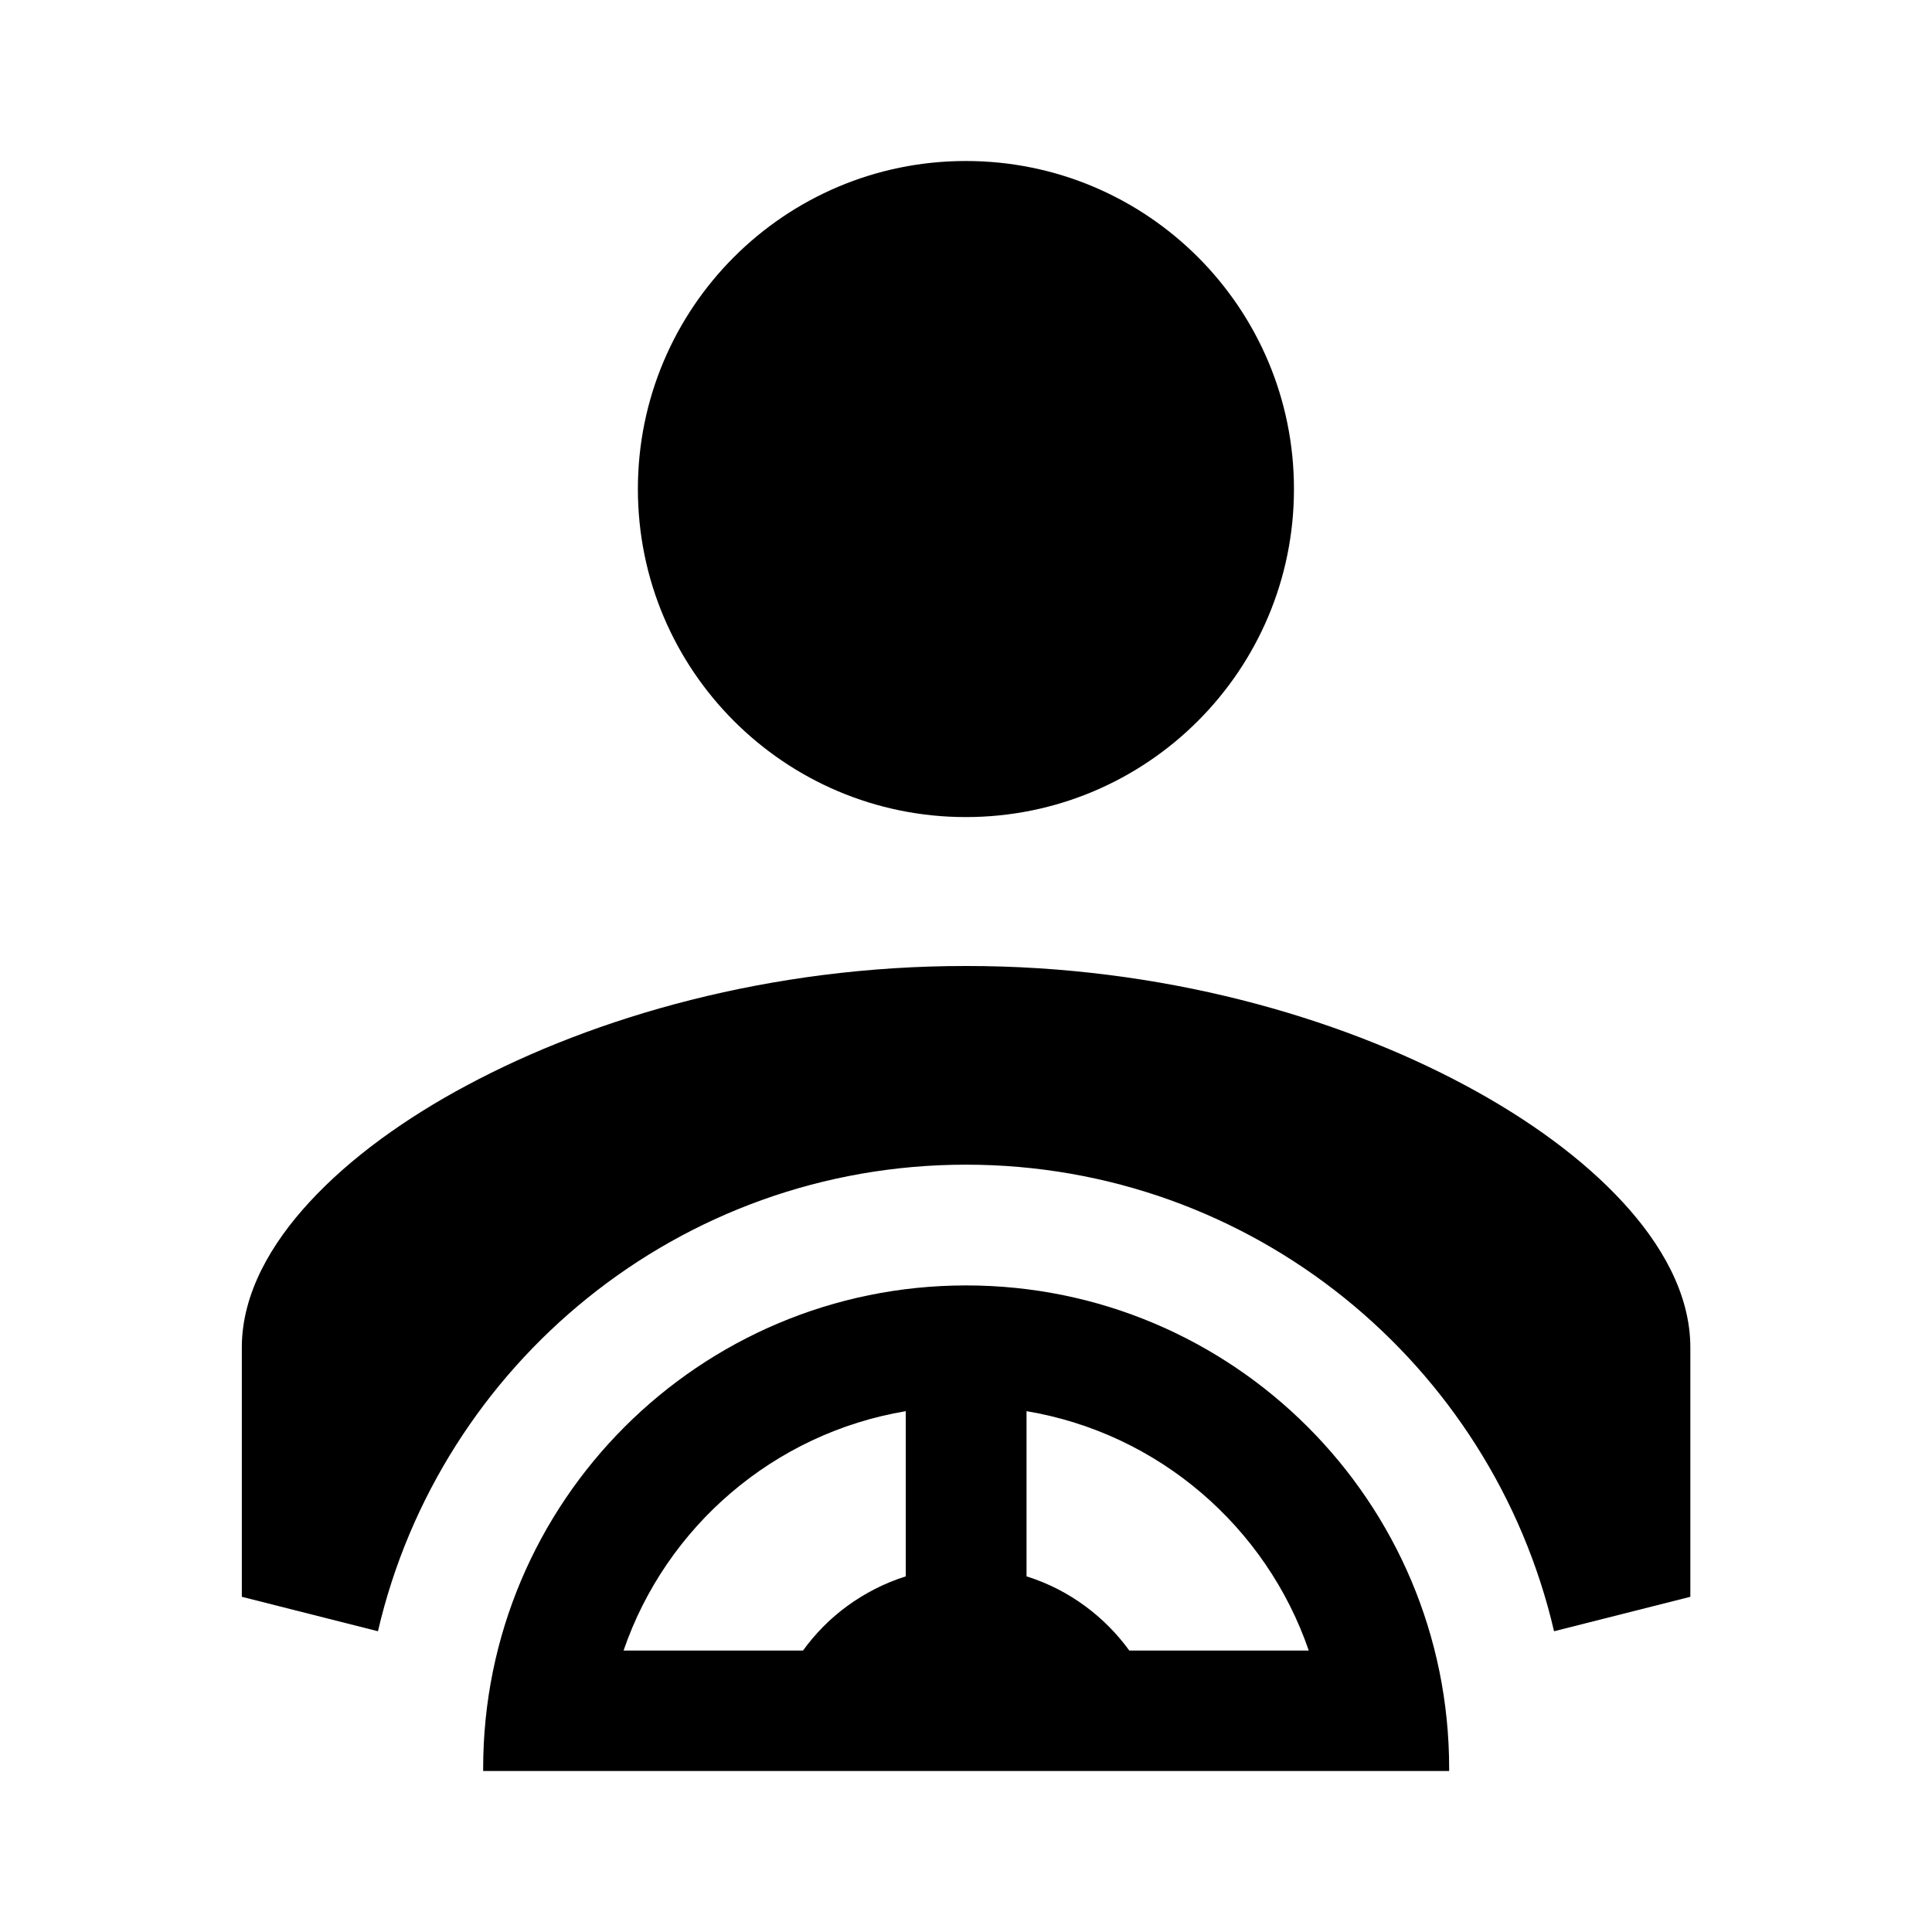 <svg width="24" height="24" viewBox="0 0 24 24" fill="none" xmlns="http://www.w3.org/2000/svg">
<path d="M7.924 6.075C7.924 3.824 9.748 2 11.998 2C14.25 2 16.074 3.824 16.074 6.075C16.074 8.326 14.25 10.15 11.998 10.15C9.748 10.15 7.924 8.326 7.924 6.075Z" fill="black"/>
<path d="M4.695 20.264C5.467 16.942 8.443 14.468 12 14.468C15.557 14.468 18.533 16.943 19.305 20.264L20.998 19.836V16.738C20.998 16.065 20.627 15.441 20.158 14.933C19.674 14.407 19.002 13.911 18.205 13.484C16.611 12.629 14.428 11.998 12.002 12C9.574 11.998 7.391 12.629 5.797 13.484C5.414 13.688 5.061 13.91 4.742 14.142C4.398 14.394 4.096 14.659 3.844 14.933C3.375 15.441 3.004 16.065 3.004 16.738V19.836L4.695 20.264Z" fill="black"/>
<path d="M12.002 15.968C8.688 15.968 6.002 18.654 6.002 21.968V22C10.225 22 13.818 22 18.002 22V21.968C18.002 18.654 15.316 15.968 12.002 15.968ZM7.746 20.504C8.273 18.966 9.613 17.805 11.252 17.53V19.582C10.986 19.666 10.74 19.793 10.52 19.954C10.31 20.108 10.127 20.294 9.975 20.504H7.746ZM12.752 17.53C14.391 17.805 15.73 18.966 16.258 20.504H14.029C13.877 20.295 13.693 20.109 13.486 19.956C13.266 19.793 13.02 19.666 12.752 19.582V17.53Z" fill="black"/>
</svg>
